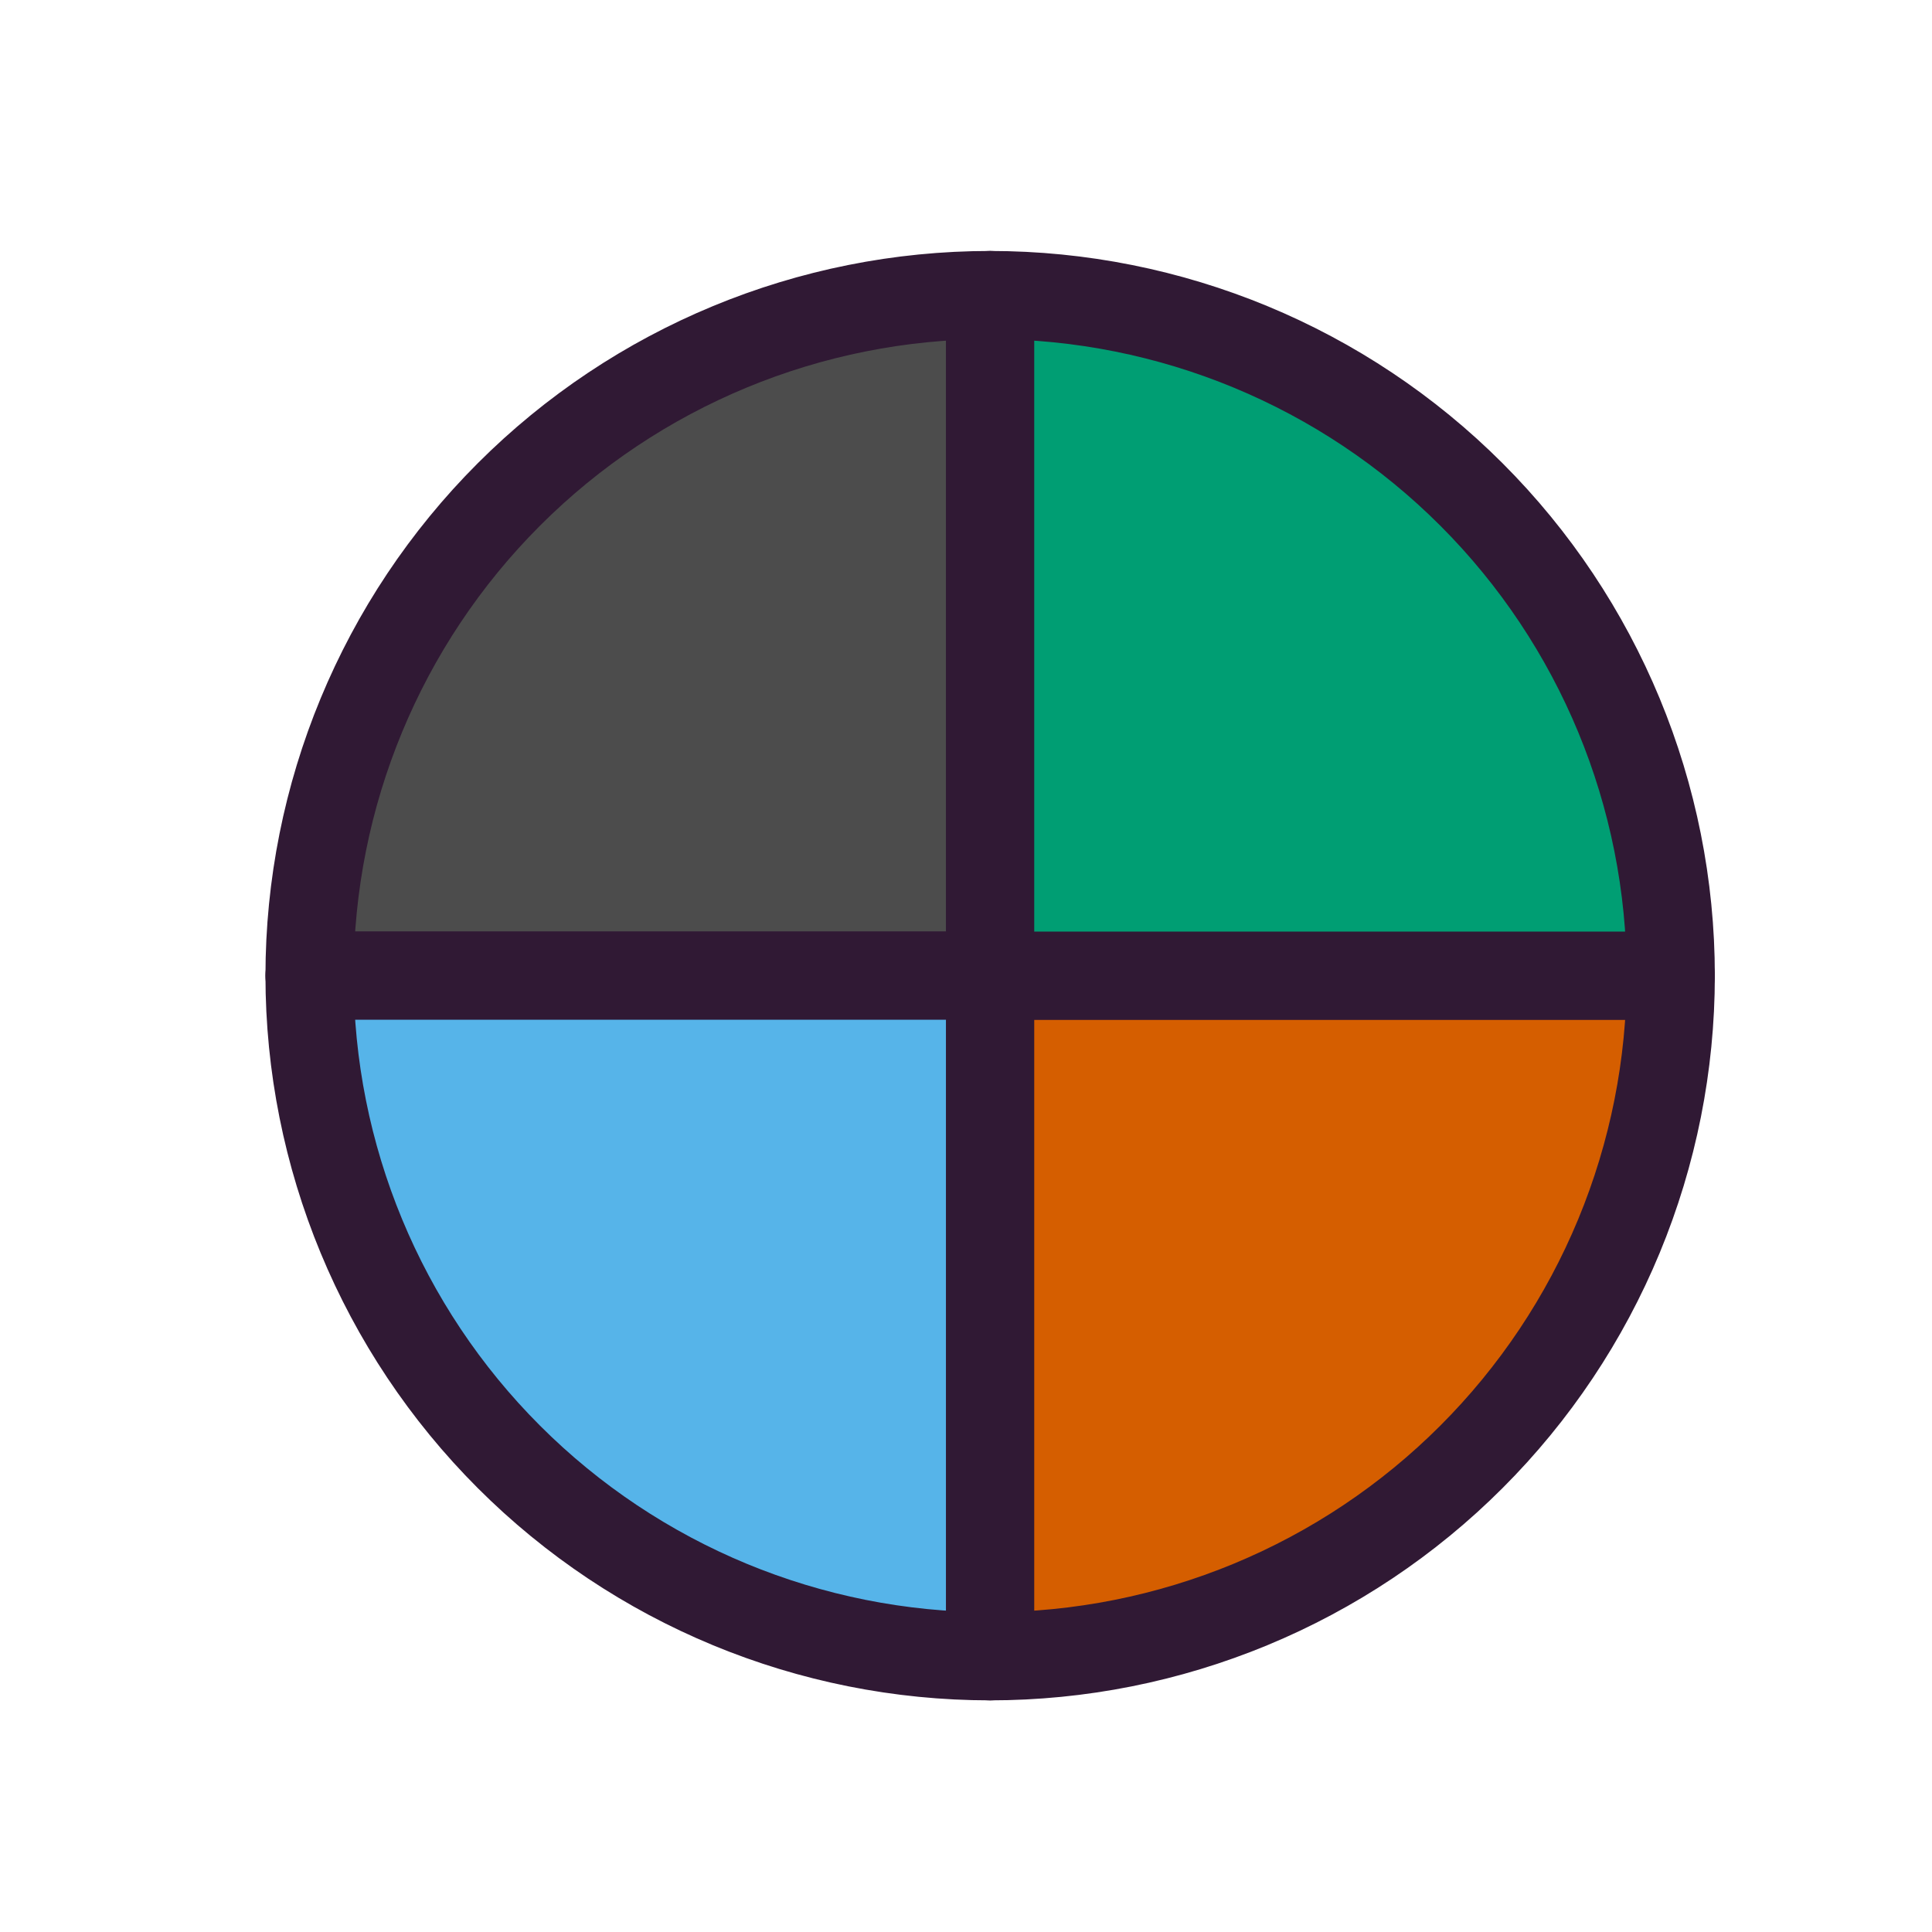 <?xml version="1.0" encoding="utf-8" standalone="no"?>
<!DOCTYPE svg PUBLIC "-//W3C//DTD SVG 1.1//EN"
  "http://www.w3.org/Graphics/SVG/1.1/DTD/svg11.dtd">
<svg xmlns:xlink="http://www.w3.org/1999/xlink" width="50.4pt" height="50.4pt" viewBox="0 0 50.4 50.4" xmlns="http://www.w3.org/2000/svg" version="1.1">
 <defs>
  <style type="text/css">*{stroke-linejoin: round; stroke-linecap: butt}</style>
 </defs>
 <g id="figure_1">
  <g id="patch_1">
   <path d="M 0 50.4 
L 50.4 50.4 
L 50.4 0 
L 0 0 
L 0 50.4 
z
" style="fill: none"/>
  </g>
  <g id="axes_1">
   <g id="patch_2">
    <path d="M 25.83 7.697 
C 21.123 7.697 16.604 9.569 13.276 12.898 
C 9.947 16.226 8.075 20.745 8.075 25.452 
L 25.83 25.452 
z
" style="fill: #4c4c4c; stroke: #301934; stroke-width: 2.3; stroke-linejoin: miter"/>
   </g>
   <g id="patch_3">
    <path d="M 8.075 25.452 
C 8.075 30.159 9.947 34.678 13.276 38.006 
C 16.604 41.335 21.123 43.207 25.83 43.207 
L 25.83 25.452 
z
" style="fill: #56b4e9; stroke: #301934; stroke-width: 2.3; stroke-linejoin: miter"/>
   </g>
   <g id="patch_4">
    <path d="M 25.83 43.207 
C 28.162 43.207 30.47 42.747 32.624 41.855 
C 34.778 40.963 36.736 39.655 38.384 38.006 
C 40.033 36.358 41.341 34.4 42.233 32.246 
C 43.125 30.092 43.585 27.784 43.585 25.452 
L 25.83 25.452 
z
" style="fill: #d55e00; stroke: #301934; stroke-width: 2.3; stroke-linejoin: miter"/>
   </g>
   <g id="patch_5">
    <path d="M 43.585 25.452 
C 43.585 20.745 41.713 16.226 38.384 12.898 
C 35.056 9.569 30.537 7.697 25.83 7.697 
L 25.83 25.452 
z
" style="fill: #009e73; stroke: #301934; stroke-width: 2.3; stroke-linejoin: miter"/>
   </g>
  </g>
 </g>
</svg>
